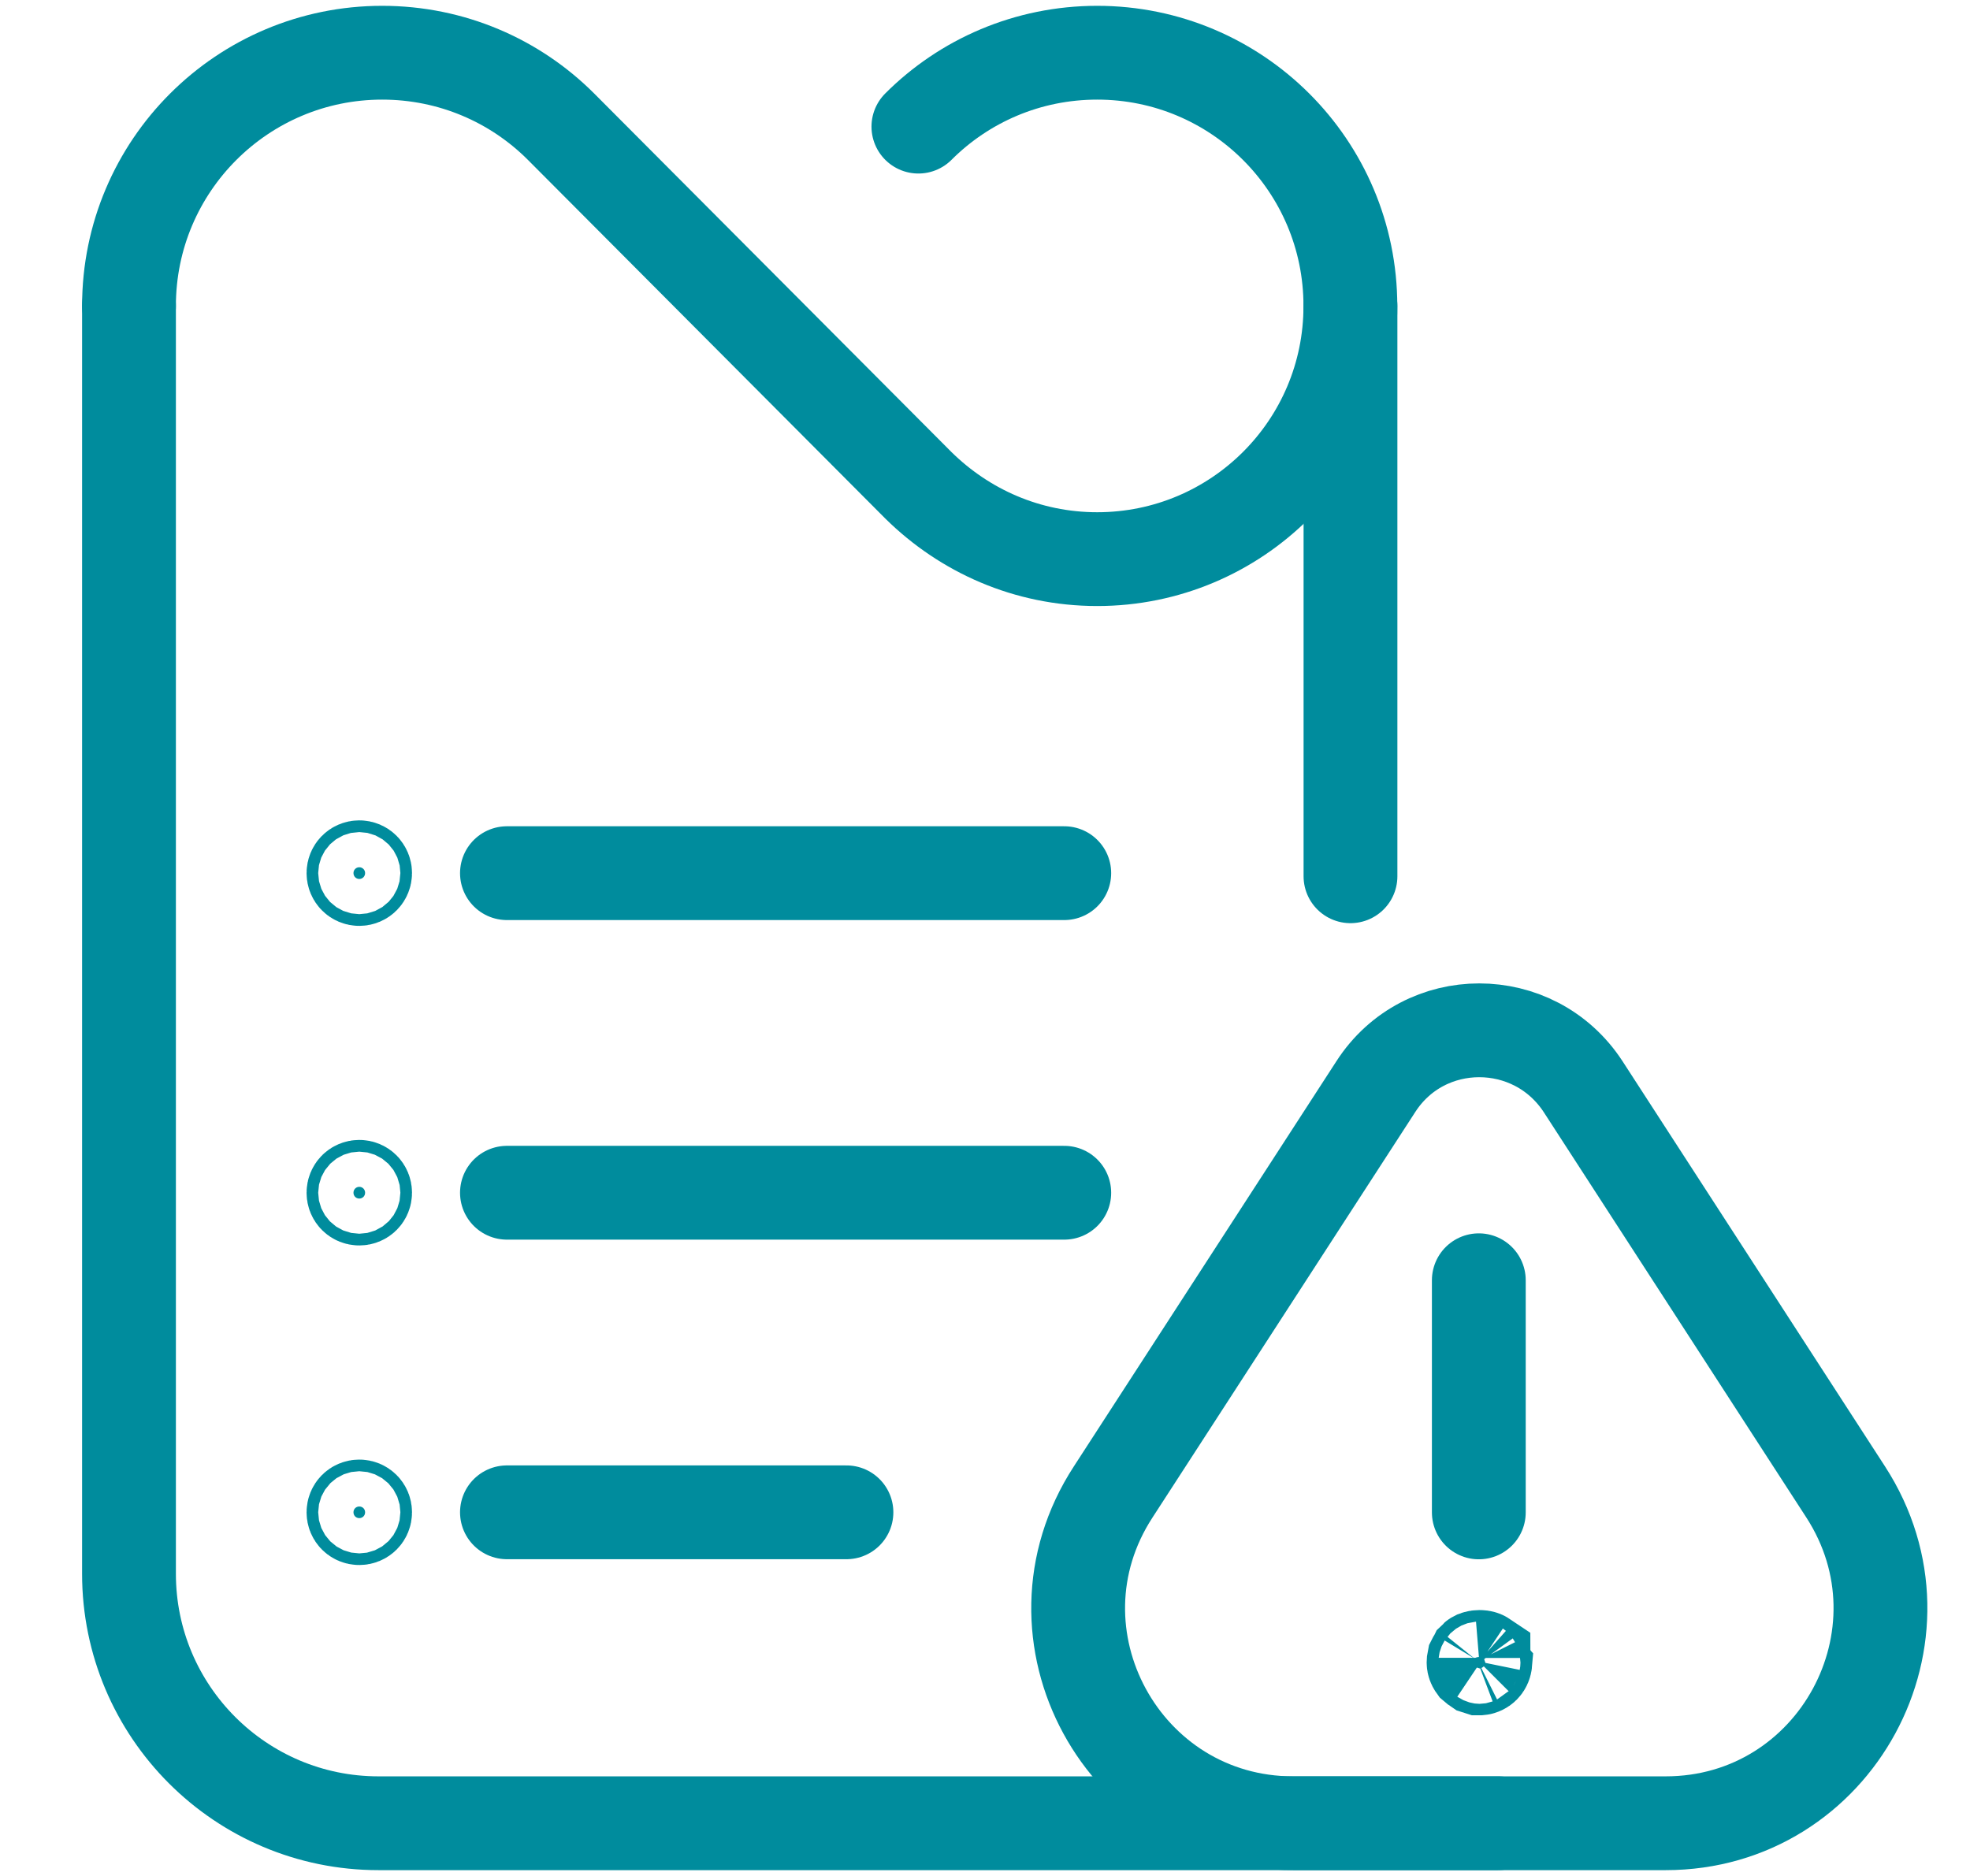 <svg width="21" height="20" viewBox="0 0 21 20" fill="none" xmlns="http://www.w3.org/2000/svg">
<g clip-path="url(#clip0_0_18953)">
<path fill-rule="evenodd" clip-rule="evenodd" d="M17.749 19.438H13.786C11.973 19.438 10.875 17.427 11.867 15.905L14.666 11.585C15.182 10.784 16.353 10.784 16.876 11.585L19.674 15.905C20.66 17.427 19.568 19.438 17.756 19.438H17.749Z" stroke="#008C9D" stroke-linecap="round" stroke-linejoin="round"/>
<path d="M15.764 13.649V16.124" stroke="#008C9D" stroke-linecap="round" stroke-linejoin="round"/>
<path d="M15.822 17.692L15.822 17.692C15.831 17.713 15.832 17.724 15.833 17.726C15.832 17.738 15.826 17.756 15.814 17.768C15.803 17.779 15.787 17.786 15.775 17.787C15.774 17.787 15.773 17.787 15.772 17.787C15.766 17.785 15.756 17.782 15.743 17.778C15.737 17.774 15.73 17.769 15.721 17.761C15.713 17.75 15.708 17.735 15.708 17.725C15.708 17.715 15.709 17.708 15.71 17.703C15.714 17.695 15.717 17.689 15.721 17.684C15.724 17.679 15.726 17.677 15.727 17.675C15.728 17.674 15.731 17.673 15.735 17.671C15.743 17.668 15.756 17.665 15.771 17.665C15.797 17.665 15.81 17.672 15.813 17.674C15.813 17.675 15.814 17.675 15.814 17.676C15.816 17.68 15.819 17.686 15.822 17.692Z" fill="#008C9D" stroke="#008C9D"/>
<path d="M14.396 3.262V9.342" stroke="#008C9D" stroke-linecap="round" stroke-linejoin="round"/>
<path d="M15.97 19.438H4.035C2.566 19.438 1.375 18.247 1.375 16.778V3.262" stroke="#008C9D" stroke-linecap="round" stroke-linejoin="round"/>
<path d="M5.404 9.309H11.345" stroke="#008C9D" stroke-linecap="round" stroke-linejoin="round"/>
<path d="M3.83 9.371C3.795 9.371 3.768 9.343 3.768 9.308C3.768 9.274 3.795 9.246 3.83 9.246C3.865 9.246 3.892 9.274 3.892 9.308C3.892 9.343 3.865 9.371 3.83 9.371Z" fill="#008C9D" stroke="#008C9D"/>
<path d="M5.404 12.716H11.345" stroke="#008C9D" stroke-linecap="round" stroke-linejoin="round"/>
<path d="M3.83 12.778C3.795 12.778 3.768 12.751 3.768 12.716C3.768 12.681 3.795 12.653 3.83 12.653C3.865 12.653 3.892 12.681 3.892 12.716C3.892 12.751 3.865 12.778 3.83 12.778Z" fill="#008C9D" stroke="#008C9D"/>
<path d="M5.404 16.123H9.023" stroke="#008C9D" stroke-linecap="round" stroke-linejoin="round"/>
<path d="M3.83 16.185C3.795 16.185 3.768 16.158 3.768 16.123C3.768 16.088 3.795 16.061 3.83 16.061C3.865 16.061 3.892 16.088 3.892 16.123C3.892 16.158 3.865 16.185 3.83 16.185Z" fill="#008C9D" stroke="#008C9D"/>
<path d="M9.79 1.35C10.28 0.86 10.955 0.562 11.696 0.562C13.184 0.562 14.395 1.767 14.395 3.262C14.395 4.757 13.184 5.961 11.696 5.961C10.948 5.961 10.28 5.657 9.79 5.174L5.98 1.35C5.49 0.86 4.815 0.562 4.074 0.562C2.586 0.562 1.375 1.767 1.375 3.262" stroke="#008C9D" stroke-linecap="round" stroke-linejoin="round"/>
</g>
<defs>
<clipPath id="clip0_0_18953">
<rect width="19.788" height="20" fill="white" transform="translate(0.812)"/>
</clipPath>
</defs>
</svg>
